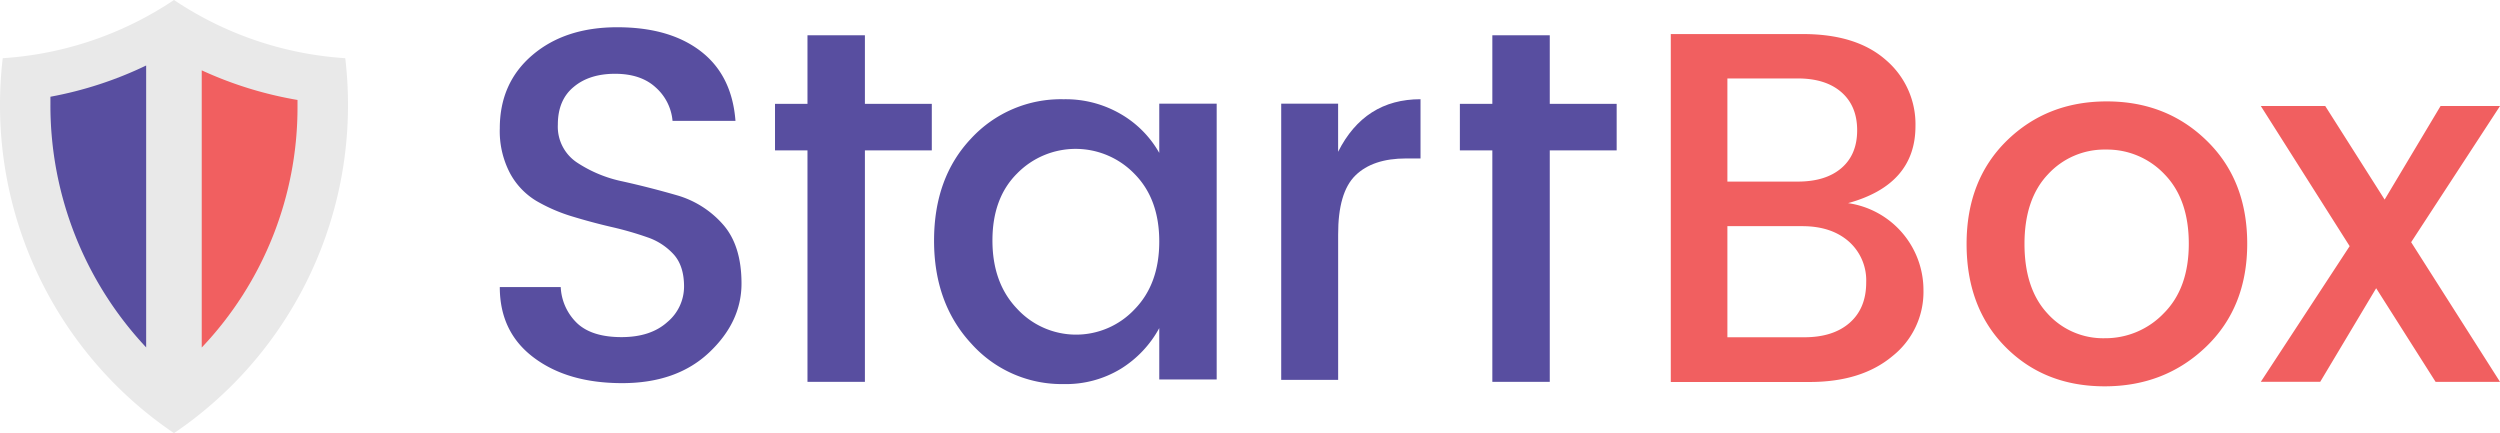 <svg id="Layer_4" data-name="Layer 4" xmlns="http://www.w3.org/2000/svg" viewBox="0 0 675.28 117"><defs><style>.cls-1{fill:#584ea0;}.cls-1,.cls-2,.cls-3{fill-rule:evenodd;}.cls-2{fill:#f15f60;}.cls-3{fill:#e9e9e9;}</style></defs><title>logo_startbox_horizontal</title><polygon class="cls-1" points="418.61 40.62 436.68 40.62 436.68 28.05 418.61 28.05 418.61 9.53 403.1 9.53 403.1 28.05 394.33 28.05 394.33 40.62 403.1 40.62 403.1 103.14 418.61 103.14 418.61 40.62"/><path class="cls-1" d="M361.44,28V41q7.15-14.2,22.26-14.2v16h-3.91q-9,0-13.69,4.6t-4.65,16v39.21H346.07V28h15.38Z"/><path class="cls-1" d="M313.13,65.23q0-11.49-6.68-18.25a22.11,22.11,0,0,0-31.7-.14q-6.68,6.63-6.68,18.12t6.68,18.46a21.66,21.66,0,0,0,31.7.14Q313.13,76.73,313.13,65.23ZM262.42,92.88Q252.3,82,252.3,65t10-27.58a33,33,0,0,1,25-10.61,29.53,29.53,0,0,1,15.44,4A28.09,28.09,0,0,1,313.13,41.3V28h15.51v74.5H313.13V88.62a29.43,29.43,0,0,1-10.39,11,28.44,28.44,0,0,1-15.38,4.12A32.72,32.72,0,0,1,262.42,92.88Z"/><polygon class="cls-1" points="233.62 40.62 251.69 40.62 251.69 28.05 233.62 28.05 233.62 9.53 218.11 9.53 218.11 28.05 209.34 28.05 209.34 40.62 218.11 40.62 218.11 103.14 233.62 103.14 233.62 40.62"/><path class="cls-1" d="M155,23.45q-4.32,3.52-4.32,10.21a11.61,11.61,0,0,0,5.13,10.21A35.28,35.28,0,0,0,168.18,49q7.28,1.62,14.57,3.72a26.16,26.16,0,0,1,12.41,7.77q5.13,5.68,5.13,16.09t-8.77,18.66q-8.77,8.25-23.47,8.25t-23.87-6.9Q135,89.71,135,77.54h16.46A14.41,14.41,0,0,0,156,87.41q4,3.65,11.87,3.65T180.25,87a12.5,12.5,0,0,0,4.52-9.6q0-5.54-2.77-8.65a16.92,16.92,0,0,0-7.15-4.66,88.73,88.73,0,0,0-9.64-2.77q-5.26-1.22-10.59-2.84a45.13,45.13,0,0,1-9.71-4.19,19.49,19.49,0,0,1-7.15-7.5A24.44,24.44,0,0,1,135,34.67q0-12.3,8.83-19.81t22.93-7.5q14.1,0,22.53,6.49t9.37,18.79h-17a13.63,13.63,0,0,0-4.59-9.06q-4-3.65-10.93-3.65T155,23.45Z"/><path class="cls-2" d="M675.28,28.64l-24,36.78,24,37.72h-17.4L641.83,77.85l-15.11,25.28H610.67l24-36.64-24-37.86h17.4l16.05,25.28,15.11-25.28h16.05ZM541.72,93.74Q531.2,83.13,531.2,65.89T542.06,38q10.86-10.61,27-10.61t27,10.61Q607,48.65,607,65.82T595.88,93.67q-11.13,10.68-27.38,10.68T541.72,93.74Zm49.5-27.92q0-12-6.54-18.73a21.34,21.34,0,0,0-15.85-6.69,20.69,20.69,0,0,0-15.65,6.69q-6.34,6.69-6.34,18.79t6.2,18.79a20.2,20.2,0,0,0,15.44,6.69,21.82,21.82,0,0,0,16-6.76Q591.22,77.85,591.22,65.82ZM466.59,91.1h20.77q7.82,0,12.27-3.92t4.45-10.88a14,14,0,0,0-4.72-11.09q-4.72-4.12-12.54-4.12H466.59v30Zm0-69.9V49.05h19q7.55,0,11.8-3.65t4.25-10.21q0-6.56-4.25-10.28t-11.8-3.72h-19Zm-15.38-12H487q14.43,0,22.39,7a22.77,22.77,0,0,1,8,17.85q0,15.82-18.21,20.82a23.73,23.73,0,0,1,20.37,23.53,22.12,22.12,0,0,1-8.36,17.78q-8.36,7-22.39,7h-37.5v-94Z"/><path class="cls-3" d="M47,0A93.92,93.92,0,0,1,.74,15.72,108,108,0,0,0,0,28.39,106.93,106.93,0,0,0,47,117,106.93,106.93,0,0,0,94,28.39a108,108,0,0,0-.74-12.67A93.92,93.92,0,0,1,47,0Z"/><path class="cls-1" d="M39.51,93.87A95.49,95.49,0,0,1,13.62,28.2q0-1,0-2.07a102.46,102.46,0,0,0,25.86-8.44V93.87Z"/><path class="cls-2" d="M54.49,19A103.09,103.09,0,0,0,80.36,27q0,0.9,0,1.8A94.17,94.17,0,0,1,54.49,93.87V19Z"/></svg>